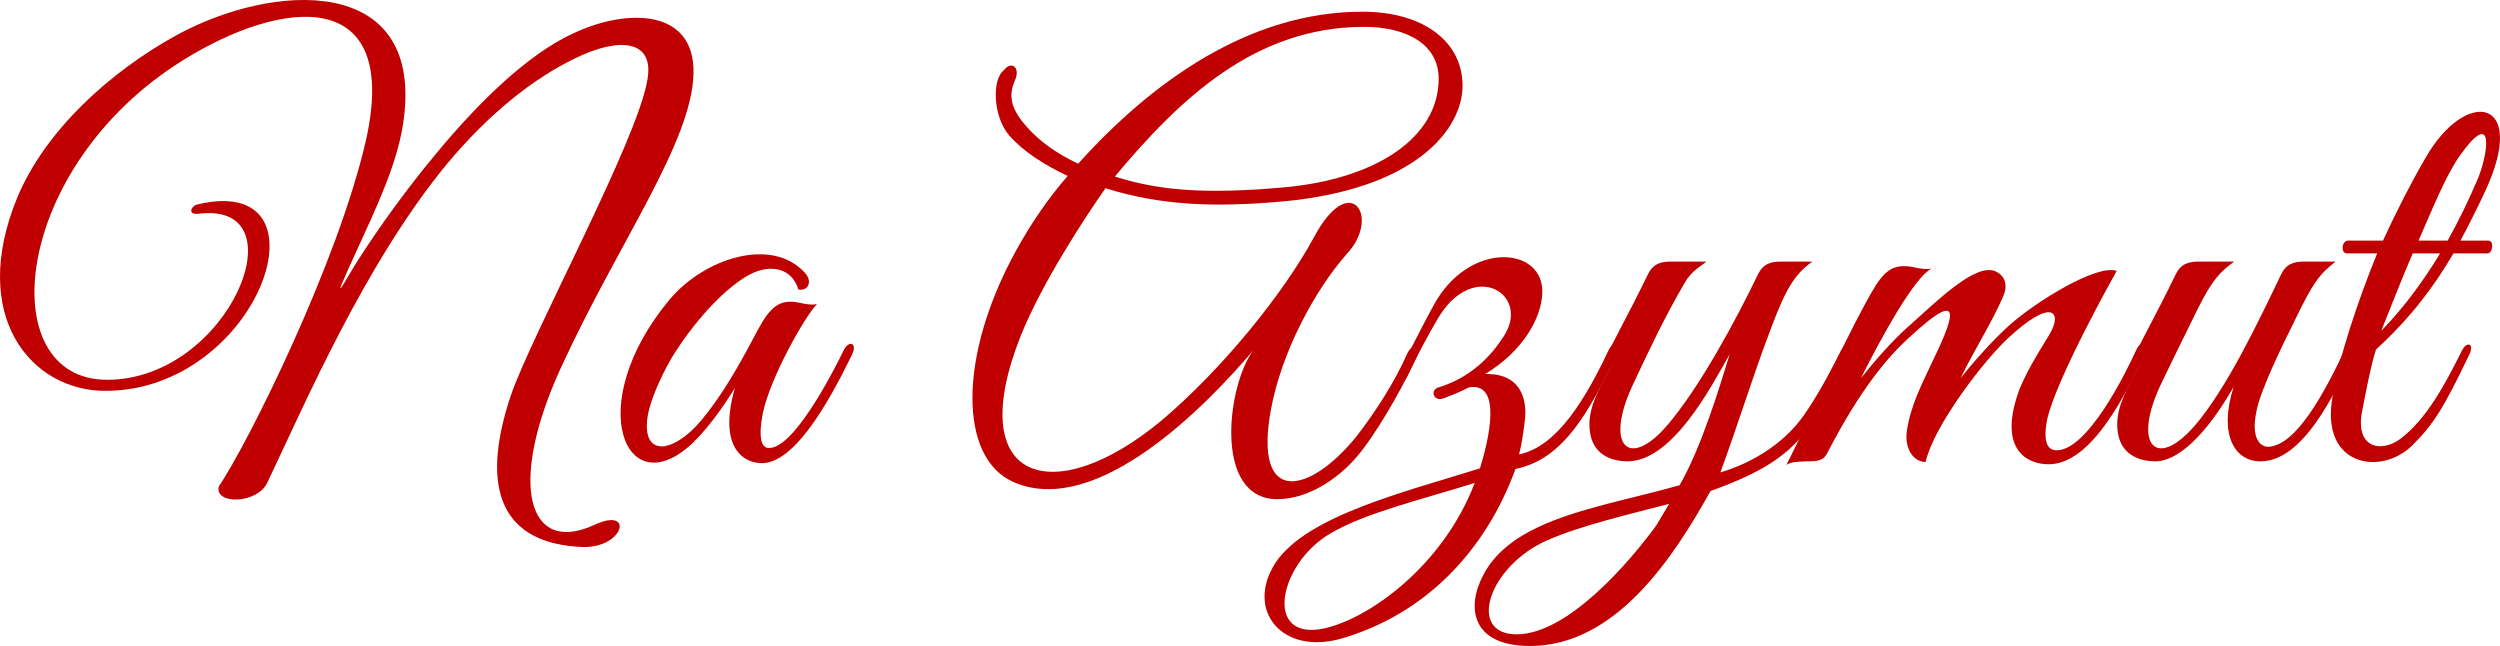 <?xml version="1.0" encoding="UTF-8" standalone="no"?>
<!-- Created with Inkscape (http://www.inkscape.org/) -->

<svg
   xmlns:dc="http://purl.org/dc/elements/1.1/"
   xmlns:cc="http://creativecommons.org/ns#"
   xmlns:rdf="http://www.w3.org/1999/02/22-rdf-syntax-ns#"
   xmlns:svg="http://www.w3.org/2000/svg"
   xmlns="http://www.w3.org/2000/svg"
   xmlns:sodipodi="http://sodipodi.sourceforge.net/DTD/sodipodi-0.dtd"
   xmlns:inkscape="http://www.inkscape.org/namespaces/inkscape"
   width="150.056mm"
   height="38.773mm"
   viewBox="0 0 531.696 137.383"
   id="svg2"
   version="1.1"
   inkscape:version="0.91 r13725"
   sodipodi:docname="napis naazymut.svg">
  <defs
     id="defs4" />
  <sodipodi:namedview
     id="base"
     pagecolor="#ffffff"
     bordercolor="#666666"
     borderopacity="1.0"
     inkscape:pageopacity="0.0"
     inkscape:pageshadow="2"
     inkscape:zoom="0.35"
     inkscape:cx="-406.32017"
     inkscape:cy="-188.62663"
     inkscape:document-units="px"
     inkscape:current-layer="layer1"
     showgrid="false"
     inkscape:window-width="1366"
     inkscape:window-height="705"
     inkscape:window-x="-8"
     inkscape:window-y="-8"
     inkscape:window-maximized="1"
     fit-margin-top="0"
     fit-margin-left="0"
     fit-margin-right="0"
     fit-margin-bottom="0" />
  <g
     inkscape:label="Layer 1"
     inkscape:groupmode="layer"
     id="layer1"
     transform="translate(-122.749,-206.353)">
    <g
       style="font-style:normal;font-weight:normal;font-size:123.869px;line-height:125%;font-family:sans-serif;letter-spacing:0px;word-spacing:0px;fill:#000000;fill-opacity:1;stroke:none;stroke-width:1px;stroke-linecap:butt;stroke-linejoin:miter;stroke-opacity:1"
       id="text3336">
      <path
         d="m 270.241,221.848 c 0.248,-13.502 -13.873,-13.873 -25.517,-8.423 -9.538,4.335 -20.067,14.493 -29.357,25.765 -6.193,7.432 -11.891,15.36 -16.351,22.296 -2.354,3.592 -7.061,12.635 -0.619,-1.363 4.212,-9.29 9.166,-19.324 10.281,-28.862 3.716,-30.472 -27.871,-28.614 -48.309,-17.466 -14.245,7.804 -27.994,20.315 -33.94,34.56 -10.405,25.269 2.973,41.125 18.704,41.125 32.825,0 48.928,-46.699 19.571,-39.638 -1.239,0.248 -2.23,2.23 0.248,1.982 22.049,-2.849 6.565,35.303 -19.447,35.303 -24.526,0 -20.315,-45.336 16.227,-68.004 21.306,-13.254 46.079,-15.731 38.895,16.846 -5.946,26.26 -25.269,64.907 -31.339,73.826 -0.991,3.964 8.175,3.716 10.281,-0.743 8.052,-16.846 20.81,-46.699 38.276,-67.88 8.795,-10.529 18.333,-18.209 27.499,-22.544 8.671,-4.212 16.598,-4.088 15.112,4.583 -1.982,12.759 -24.774,54.502 -29.109,67.385 -6.689,20.067 -1.734,31.339 15.112,32.082 9.042,0.372 11.272,-8.671 2.725,-4.707 -14.245,6.565 -18.457,-8.671 -7.184,-33.321 12.263,-26.756 27.994,-48.061 28.242,-62.802 z"
         style="font-style:normal;font-variant:normal;font-weight:normal;font-stretch:normal;font-size:123.869px;line-height:125%;font-family:'Great Vibes';-inkscape-font-specification:'Great Vibes, Normal';text-align:start;writing-mode:lr-tb;text-anchor:start;fill:#c00000;fill-opacity:1"
         id="path3336" />
      <path
         d="m 303.941,281.801 c 1.239,-2.477 -0.619,-3.221 -1.734,-0.991 -2.601,5.326 -10.777,21.058 -15.979,20.81 -1.61,0 -2.23,-2.354 -1.239,-7.432 1.61,-7.556 8.919,-20.562 11.52,-23.164 -1.734,0.372 -3.592,-0.372 -5.203,-0.495 -3.964,-0.248 -5.698,2.725 -8.423,7.928 -3.221,6.07 -6.689,12.139 -11.024,17.342 -5.822,6.937 -12.635,7.928 -11.396,-0.743 0.743,-4.707 4.088,-10.777 5.079,-12.511 4.459,-7.308 10.9,-14.617 16.475,-17.713 4.583,-2.477 9.166,-1.486 10.529,3.097 2.106,0.372 3.097,-1.734 1.363,-3.592 -7.061,-7.68 -21.306,-3.097 -28.738,5.698 -18.704,22.42 -9.29,44.097 4.955,30.472 3.592,-3.468 6.937,-8.423 8.919,-11.644 -3.716,13.006 2.106,16.227 6.193,15.979 7.432,-0.619 14.988,-15.484 18.704,-23.04 z"
         style="font-style:normal;font-variant:normal;font-weight:normal;font-stretch:normal;font-size:123.869px;line-height:125%;font-family:'Great Vibes';-inkscape-font-specification:'Great Vibes, Normal';text-align:start;writing-mode:lr-tb;text-anchor:start;fill:#c00000;fill-opacity:1"
         id="path3338" />
      <path
         d="m 433.803,224.573 c 0,-9.166 -8.052,-15.731 -21.306,-15.731 -24.154,0 -44.841,14.988 -60.448,32.33 -4.459,-2.106 -8.175,-4.707 -10.9,-7.804 -2.849,-3.221 -4.212,-6.07 -2.601,-9.786 1.363,-2.973 -0.743,-4.335 -2.23,-2.354 -2.725,1.982 -2.354,10.033 1.115,13.997 3.097,3.468 7.432,6.193 12.387,8.547 -4.212,4.831 -7.804,10.157 -10.9,15.731 -12.387,22.42 -12.387,44.345 -0.495,49.424 17.589,7.556 40.753,-16.103 50.91,-28.118 -5.574,7.308 -8.671,31.711 5.079,31.711 6.937,0 13.997,-4.955 18.209,-10.653 4.583,-6.07 9.29,-14.864 11.52,-19.819 1.363,-2.973 -0.991,-2.849 -2.106,-0.495 -2.725,6.193 -6.937,12.635 -10.777,17.589 -9.786,12.139 -22.049,15.236 -18.209,-5.698 2.23,-12.139 9.29,-25.393 16.227,-33.197 7.184,-7.804 0.619,-17.837 -7.061,-3.468 -6.565,12.139 -19.695,28.242 -32.454,39.019 -22.792,18.952 -42.487,13.378 -29.852,-18.209 4.459,-11.024 13.502,-24.898 17.961,-31.215 11.644,3.716 23.411,4.088 37.409,2.849 28.862,-2.601 38.523,-15.608 38.523,-24.65 z m -5.079,-1.486 c 0,12.263 -12.882,21.429 -33.445,23.164 -15.731,1.363 -25.765,0.743 -35.427,-2.354 13.873,-16.598 29.852,-31.834 53.016,-31.834 9.042,0 15.855,3.716 15.855,11.024 z"
         style="font-style:normal;font-variant:normal;font-weight:normal;font-stretch:normal;font-size:123.869px;line-height:125%;font-family:'Great Vibes';-inkscape-font-specification:'Great Vibes, Normal';text-align:start;writing-mode:lr-tb;text-anchor:start;fill:#c00000;fill-opacity:1"
         id="path3340" />
      <path
         d="m 466.615,281.801 c 1.239,-2.477 -0.619,-3.221 -1.734,-0.991 -4.831,10.157 -10.9,20.562 -19.076,22.173 0.619,-1.982 1.363,-7.308 1.363,-9.042 -0.124,-4.583 -2.354,-8.175 -8.547,-8.052 7.804,-4.707 11.891,-11.644 12.139,-17.094 0.495,-10.033 -15.484,-11.396 -23.04,2.354 -2.725,4.955 -5.079,9.786 -7.308,14.121 -1.363,2.849 0.495,3.468 1.486,1.363 1.858,-3.964 5.079,-9.91 6.565,-12.387 7.556,-13.006 19.943,-5.326 14.121,3.592 -1.61,2.477 -5.698,8.423 -13.873,10.9 -1.982,0.619 -0.991,3.097 0.991,2.354 1.982,-0.743 3.84,-1.486 5.45,-2.354 7.184,-1.239 4.212,11.272 2.354,17.218 -15.731,4.955 -36.789,10.033 -43.478,20.067 -6.565,10.157 1.486,19.819 14.121,16.103 17.837,-5.203 30.596,-18.704 36.913,-36.046 10.529,-2.106 15.855,-12.759 21.553,-24.278 z m -30.224,27.251 c -6.689,17.589 -22.42,28.862 -32.082,30.967 -13.006,2.725 -9.538,-13.873 1.363,-20.191 7.184,-4.335 19.695,-7.308 30.72,-10.777 z"
         style="font-style:normal;font-variant:normal;font-weight:normal;font-stretch:normal;font-size:123.869px;line-height:125%;font-family:'Great Vibes';-inkscape-font-specification:'Great Vibes, Normal';text-align:start;writing-mode:lr-tb;text-anchor:start;fill:#c00000;fill-opacity:1"
         id="path3342" />
      <path
         d="m 516.013,282.049 c 1.239,-2.477 -0.619,-3.344 -1.734,-1.115 -1.239,2.354 -3.964,8.052 -7.804,13.626 -4.831,6.937 -12.387,10.653 -17.837,12.263 3.592,-9.786 6.813,-20.067 9.91,-28.366 3.097,-8.299 4.955,-13.254 9.662,-16.475 l -6.689,0 c -2.354,0 -3.84,0.619 -4.831,2.601 -4.707,9.786 -12.511,24.278 -19.447,32.33 -8.052,9.29 -13.254,4.335 -7.308,-8.547 3.468,-7.432 6.937,-14.74 11.148,-21.925 1.486,-2.601 3.468,-3.468 4.583,-4.459 l -7.556,0 c -2.354,0 -3.84,0.619 -4.831,2.601 -1.858,3.84 -4.459,8.919 -6.937,13.626 l -2.23,4.335 c -0.743,1.61 0.372,1.982 1.115,1.982 -2.23,4.459 -5.326,9.042 -4.212,14.369 0.991,4.707 5.326,5.574 7.804,5.574 9.538,0 17.589,-15.36 21.801,-22.792 -1.982,6.441 -5.946,19.695 -10.653,27.871 -10.033,2.849 -21.801,4.955 -30.1,8.919 -4.831,2.23 -9.29,5.574 -11.644,10.157 -3.716,6.937 -2.477,15.112 9.91,15.112 18.333,0 30.596,-18.952 38.399,-32.949 17.837,-6.441 21.058,-11.644 29.481,-28.738 z m -38.276,31.463 -2.725,4.583 c -5.698,7.804 -18.828,23.164 -29.729,23.164 -10.653,0 -5.946,-14.617 6.689,-20.067 7.061,-3.097 17.713,-5.574 25.765,-7.68 z"
         style="font-style:normal;font-variant:normal;font-weight:normal;font-stretch:normal;font-size:123.869px;line-height:125%;font-family:'Great Vibes';-inkscape-font-specification:'Great Vibes, Normal';text-align:start;writing-mode:lr-tb;text-anchor:start;fill:#c00000;fill-opacity:1"
         id="path3344" />
      <path
         d="m 578.869,281.801 c 1.239,-2.477 -0.743,-3.344 -1.734,-1.115 -2.601,5.698 -10.529,21.429 -16.97,21.429 -1.61,0 -2.973,-1.115 -2.106,-6.193 1.734,-8.671 14.864,-31.958 14.864,-31.958 -4.088,-1.486 -16.97,6.317 -22.916,11.644 -3.716,3.344 -7.804,8.052 -10.281,11.148 2.973,-6.07 6.813,-12.139 9.042,-17.342 1.115,-2.477 0.372,-4.583 -1.858,-5.45 -4.212,-1.486 -12.139,6.317 -18.085,11.644 -3.84,3.344 -7.804,8.052 -10.281,11.148 4.459,-8.919 11.272,-21.306 14.988,-23.287 -1.734,0.372 -3.592,-0.372 -5.203,-0.495 -3.964,-0.248 -5.574,1.858 -8.795,7.804 -6.07,11.148 -10.9,22.668 -16.846,34.436 1.239,-0.743 2.354,-0.619 4.088,-0.743 2.725,0 3.84,-0.124 4.707,-1.982 7.061,-13.626 12.882,-20.315 17.094,-24.155 13.006,-12.139 9.042,-3.097 4.955,5.326 -2.106,4.583 -4.335,8.671 -5.203,14.121 -0.619,3.592 1.115,6.813 3.964,6.813 1.61,-7.432 12.139,-21.306 17.466,-26.26 9.538,-8.919 11.768,-5.574 8.795,-0.743 -3.468,5.574 -5.822,9.786 -6.813,13.006 -3.716,11.52 2.23,14.493 6.689,14.493 9.414,0 16.722,-15.731 20.438,-23.287 z"
         style="font-style:normal;font-variant:normal;font-weight:normal;font-stretch:normal;font-size:123.869px;line-height:125%;font-family:'Great Vibes';-inkscape-font-specification:'Great Vibes, Normal';text-align:start;writing-mode:lr-tb;text-anchor:start;fill:#c00000;fill-opacity:1"
         id="path3346" />
      <path
         d="m 623.191,281.801 c 1.239,-2.477 -0.743,-3.344 -1.734,-1.115 -4.212,8.919 -10.405,20.686 -16.475,20.686 -1.734,-0.124 -3.468,-2.106 -2.354,-7.432 0.743,-4.212 4.831,-12.759 8.299,-19.695 3.716,-7.68 4.955,-9.414 8.547,-12.263 l -6.689,0 c -2.354,0 -3.84,0.619 -4.831,2.601 -4.707,9.786 -11.52,24.278 -18.457,32.33 -8.052,9.29 -13.254,4.335 -7.308,-8.547 2.23,-4.707 7.804,-15.979 7.804,-15.979 3.344,-6.813 5.079,-8.299 7.928,-10.405 l -7.556,0 c -2.354,0 -3.84,0.619 -4.831,2.601 -1.858,3.84 -4.459,8.919 -6.937,13.626 l -2.23,4.335 c -0.743,1.61 0.372,1.982 1.115,1.982 -2.23,4.459 -5.326,9.042 -4.212,14.369 0.991,4.707 5.326,5.574 7.804,5.574 6.07,0 12.511,-8.423 16.722,-15.855 -3.221,10.033 0.124,15.855 5.698,15.855 9.042,0 15.731,-14.245 19.695,-22.668 z"
         style="font-style:normal;font-variant:normal;font-weight:normal;font-stretch:normal;font-size:123.869px;line-height:125%;font-family:'Great Vibes';-inkscape-font-specification:'Great Vibes, Normal';text-align:start;writing-mode:lr-tb;text-anchor:start;fill:#c00000;fill-opacity:1"
         id="path3348" />
      <path
         d="m 651.981,257.523 -5.946,0 c 1.858,-3.468 3.592,-6.937 5.326,-10.653 9.166,-19.819 -4.212,-21.925 -12.759,-6.937 -3.097,5.326 -6.193,11.396 -9.042,17.589 l -7.432,0 c -1.363,0 -1.61,2.725 -0.248,2.725 l 6.441,0 c -3.964,9.662 -8.547,23.164 -9.662,31.587 -1.858,13.626 10.405,15.731 17.094,9.29 4.583,-4.583 6.689,-7.928 12.139,-19.324 1.239,-2.477 -0.619,-2.973 -1.61,-0.743 -3.344,6.689 -7.432,14.493 -13.13,18.704 -4.088,2.973 -9.786,1.858 -7.928,-6.441 0,0 1.734,-9.414 2.849,-12.635 7.308,-6.689 12.263,-13.254 16.475,-20.438 l 7.184,0 c 1.239,0 1.486,-2.725 0.248,-2.725 z m -2.477,-12.635 c -1.734,4.088 -3.84,8.423 -6.193,12.635 l -6.193,0 c 3.097,-7.061 5.822,-13.873 8.795,-18.085 7.68,-10.777 5.946,0.248 3.592,5.45 z m -7.804,15.36 c -3.592,5.946 -7.804,11.644 -12.511,16.475 1.734,-4.335 4.088,-10.405 6.689,-16.475 l 5.822,0 z"
         style="font-style:normal;font-variant:normal;font-weight:normal;font-stretch:normal;font-size:123.869px;line-height:125%;font-family:'Great Vibes';-inkscape-font-specification:'Great Vibes, Normal';text-align:start;writing-mode:lr-tb;text-anchor:start;fill:#c00000;fill-opacity:1"
         id="path3350" />
    </g>
  </g>
</svg>
